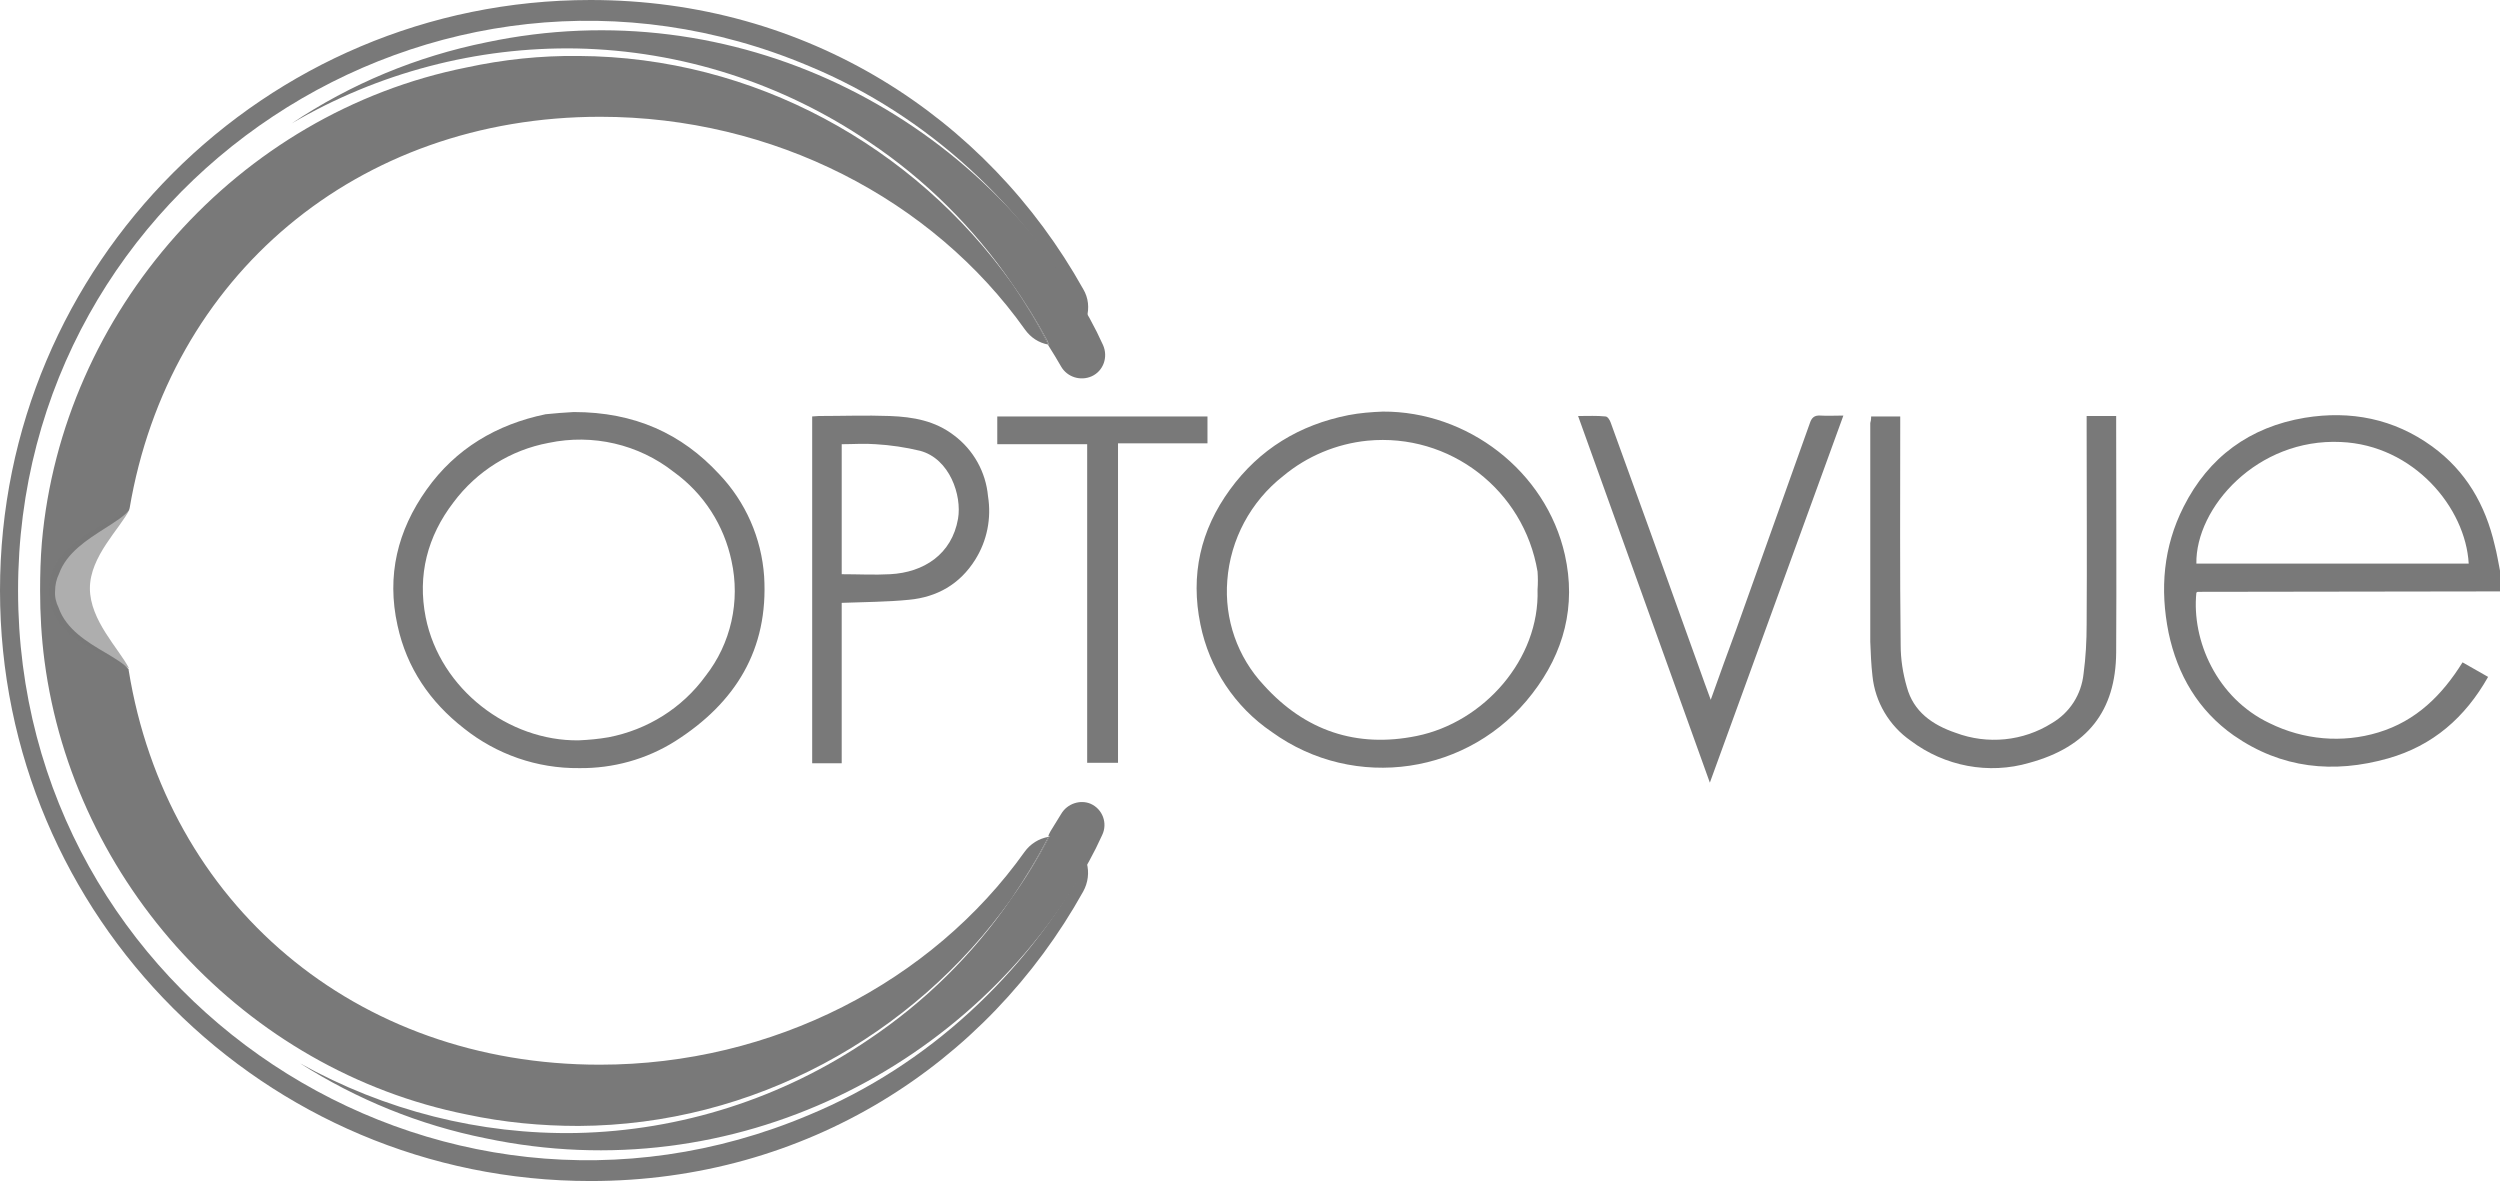 <?xml version="1.0" encoding="utf-8"?>
<!-- Generator: Adobe Illustrator 23.1.0, SVG Export Plug-In . SVG Version: 6.00 Build 0)  -->
<svg version="1.1" id="Layer_1" xmlns="http://www.w3.org/2000/svg" xmlns:xlink="http://www.w3.org/1999/xlink" x="0px" y="0px"
	 viewBox="0 0 567.3 268" style="enable-background:new 0 0 567.3 268;" xml:space="preserve">
<style type="text/css">
	.st0{fill:#797979;}
	.st1{opacity:0.6;fill:#797979;enable-background:new    ;}
</style>
<g>
	<g id="The_Communicator_Awards">
		<g id="dI1hMK.tif">
			<path class="st0" d="M567.3,134.2l-68.6,0.1c-0.1,0-0.2,0.1-0.3,0.2c-1.1,10.8,4.6,23.9,16.6,29.6c7.7,3.8,16.5,4.6,24.7,2.1
				c8.6-2.6,14.5-8.5,19.1-15.9l5.8,3.3c-5.2,9.2-12.5,15.6-22.7,18.5c-12.4,3.5-24.2,2.3-35-5.2c-8.1-5.7-12.8-13.8-14.8-23.3
				c-2-9.9-1.2-19.5,3.4-28.6c5.7-11.3,15-18.1,27.5-20.2c10.4-1.7,20.2,0.2,28.9,6.5c7.7,5.6,12.1,13.3,14.2,22.4
				c0.5,1.9,0.8,3.8,1.2,5.8L567.3,134.2z M498.4,127.9h61.8c-0.7-12.7-12.5-26.9-29-27.6C512.2,99.4,498.2,115.2,498.4,127.9z"/>
			<path class="st0" d="M130.2,93.5c13.8,0,24.5,4.9,33,14.1c6,6.3,9.6,14.5,10.2,23.2c1,16.6-6.5,28.7-20.2,37.4
				c-6.5,4.1-14.1,6.2-21.8,6.1c-9.5,0.1-18.7-3.1-26.1-9c-7.7-6-13-13.7-15.1-23.4c-2.5-11.3,0-21.5,6.6-30.8s15.9-14.8,27-17.1
				C125.9,93.8,128,93.6,130.2,93.5z M131.3,168c2.3-0.1,4.5-0.3,6.8-0.7c8.8-1.7,16.7-6.6,22-13.9c5.8-7.4,7.9-17,5.9-26.1
				c-1.7-8.1-6.3-15.3-13.1-20.2c-8-6.3-18.4-8.7-28.4-6.6c-8.6,1.6-16.3,6.4-21.6,13.5c-5.9,7.7-8.2,16.5-6.3,26.1
				C99.9,156.5,115.5,168.2,131.3,168z"/>
			<path class="st0" d="M313.8,93.4c19.1-0.1,37,13.4,41.3,32.5c2.6,11.6-0.2,22.2-7.4,31.5c-14.1,18.4-40.3,22.3-59.1,8.7
				c-8.4-5.7-14.2-14.5-16.2-24.4c-2.3-11.2,0-21.4,6.7-30.6s15.8-14.7,26.9-16.9C308.6,93.7,311.2,93.5,313.8,93.4z M348.9,133.8
				c0.1-1.4,0.1-2.7,0-4.1c-3.1-18.5-19.9-31.5-38.6-29.7c-7,0.7-13.7,3.5-19.1,8c-7.4,5.8-12,14.4-12.7,23.7
				c-0.7,8.8,2.3,17.4,8.3,23.8c9.3,10.3,21,14.3,34.7,11.5C336.7,163.9,349.4,149.6,348.9,133.8z"/>
			<path class="st0" d="M424.6,94.5h6.6v2.3c0,16.5-0.1,33.1,0.1,49.6c0,3.2,0.5,6.4,1.4,9.5c1.5,5.6,5.8,8.6,11.1,10.4
				c7.2,2.7,15.3,1.9,21.8-2.2c4.1-2.4,6.7-6.5,7.2-11.2c0.5-3.7,0.7-7.5,0.7-11.2c0.1-14.9,0-29.8,0-44.7v-2.6h6.7v2.2
				c0,17.2,0.1,34.4,0,51.5c-0.1,13.2-6.5,21.4-19.7,25c-9.2,2.7-19.2,0.8-26.9-5c-4.9-3.4-8.1-8.8-8.7-14.7
				c-0.3-2.6-0.4-5.2-0.5-7.8c0-16.5,0-33.1,0-49.6C424.5,95.7,424.6,95.2,424.6,94.5z"/>
			<path class="st0" d="M191,173.2h-6.7V94.5c0.5,0,1-0.1,1.5-0.1c5.4,0,10.7-0.2,16.1,0s10.3,1.1,14.6,4.4
				c4.4,3.3,7.2,8.3,7.7,13.8c0.8,5-0.2,10.1-2.9,14.4c-3.5,5.6-8.7,8.5-15,9.1c-5,0.5-10,0.5-15.3,0.7L191,173.2z M191,130.3
				c3.8,0,7.4,0.2,11,0c7.6-0.4,14-4.5,15.4-12.6c0.9-5.3-1.9-13.6-8.6-15.4c-3.3-0.8-6.7-1.3-10.1-1.5c-2.5-0.2-5.1,0-7.7,0
				L191,130.3z"/>
			<path class="st0" d="M388,177.6l-29.9-83.2c2.3,0,4.3-0.1,6.2,0.1c0.5,0,1,0.8,1.2,1.4c5.9,16.2,11.7,32.3,17.5,48.5
				c1.7,4.6,3.3,9.3,5.2,14.4c2-5.7,3.9-10.8,5.8-16c5.6-15.6,11.1-31.2,16.7-46.8c0.4-1.2,1-1.8,2.4-1.7c1.6,0.1,3.3,0,5.2,0
				L388,177.6z"/>
			<path class="st0" d="M246.7,100.8h-20.4v-6.3H274v6.1h-20.3v72.5h-7L246.7,100.8z"/>
		</g>
		<path class="st0" d="M131.3,12.7c-8.6-0.1-17.1,0.8-25.4,2.6C53.8,25.7,14.1,70.8,9.5,123.1c-0.3,3.6-0.4,7.3-0.4,10.9
			c0,5.3,0.3,10.7,1,16c6.6,50.2,45.4,92.8,95.8,102.9c8.4,1.8,16.9,2.6,25.4,2.6c39.6-0.2,75.9-20.3,98.1-51.4
			c3.1-4.6,6-9.3,8.5-14.2c-2.2,0.4-4.1,1.6-5.4,3.4c-21,29.5-57.1,48.3-96.4,48.3c-55.5,0-98.3-36.5-106.9-89.5c0-0.1,0-0.1,0-0.2
			c-0.9-1.2-3.3-2.6-5.3-3.8c-4.1-2.4-8.9-5.3-10.6-10.2c-0.6-1.2-0.9-2.5-0.8-3.8c0-1.3,0.3-2.7,0.9-3.9c1.7-4.8,6.5-7.8,10.4-10.3
			c2.2-1.4,4.6-2.9,5.5-4.2c0-0.1,0-0.2,0.1-0.3C38.3,62.7,81,26.5,136.2,26.5c39.3,0,75.4,18.7,96.4,48.3c1.3,1.8,3.1,3,5.3,3.4
			c-2.4-4.8-5.2-9.4-8.2-13.8C207.4,33.1,171,12.9,131.3,12.7z"/>
		<path class="st1" d="M29.4,115.6c-6.2,3.9-18.3,7.9-18.3,18.4s10.6,13.2,18.2,17.7c-2.3-4.5-8.9-10.9-8.9-18.2
			S27.3,119.9,29.4,115.6z"/>
		<path class="st0" d="M247.7,85.4c-2.5,1.1-5.5,0.2-6.9-2.2c-0.9-1.6-1.9-3.2-2.9-4.8c0-0.1-0.1-0.2-0.1-0.2v-0.1
			c0.1,0,0.2,0,0.3,0.1c-0.2-0.3-0.4-0.7-0.5-1c-2.4-4.5-5.1-8.8-8-12.9c-8.7-12.7-19.7-23.6-32.4-32.1
			c-19.6-13.3-42.6-20.7-66.3-21.2c-22.7-0.4-45.1,5.5-64.7,17c13.4-9,28.4-15.2,44.2-18.4c56.4-11.9,110.9,16.2,136.9,62.7l0,0
			c1.1,2,2.1,4,3,6C251.5,81,250.4,84.2,247.7,85.4C247.7,85.4,247.7,85.4,247.7,85.4L247.7,85.4z"/>
		<path class="st0" d="M183.6,253C98.6,288.9,4.1,226.4,4.1,134S98.6-20.9,183.6,15c27,11.2,49.1,31.9,63,57.1
			c0.6-2.2,0.4-4.5-0.8-6.5C223.9,26.4,183,0,134,0C60,0,0,60,0,134s60,134,134,134c49,0,89.9-26.4,111.8-65.7
			c1.1-2,1.4-4.3,0.8-6.5C232.7,221.1,210.6,241.8,183.6,253z"/>
		<path class="st0" d="M240.8,184.7c-0.8,1.3-1.6,2.6-2.4,3.9c-0.2,0.4-0.4,0.7-0.5,1.1c0,0,0,0.1,0,0.1l0.3-0.1l0,0
			c-2.6,5-5.5,9.7-8.8,14.3c-8.6,12.6-19.6,23.4-32.3,31.9c-19.6,13.3-42.6,20.7-66.3,21.2c-21.9,0.4-43.5-5.1-62.7-15.8
			c12.9,8.2,27.1,14,42.1,17c56.4,11.9,110.9-16.2,136.9-62.8l0,0c1.1-2,2.1-4,3-6c1.3-2.7,0.1-5.9-2.6-7.1c0,0,0,0,0,0l0,0
			C245.2,181.4,242.2,182.3,240.8,184.7z"/>
		<path class="st0" d="M237.6,77.2c-2.4-4.5-5.1-8.8-8-12.9c3,4.4,5.8,9,8.2,13.8c0.1,0,0.2,0,0.3,0.1
			C237.9,77.9,237.7,77.6,237.6,77.2z"/>
		<path class="st0" d="M238.2,189.8L238.2,189.8l-0.3,0.1c-2.5,4.9-5.4,9.7-8.5,14.2C232.6,199.5,235.6,194.8,238.2,189.8z"/>
	</g>
</g>
</svg>
